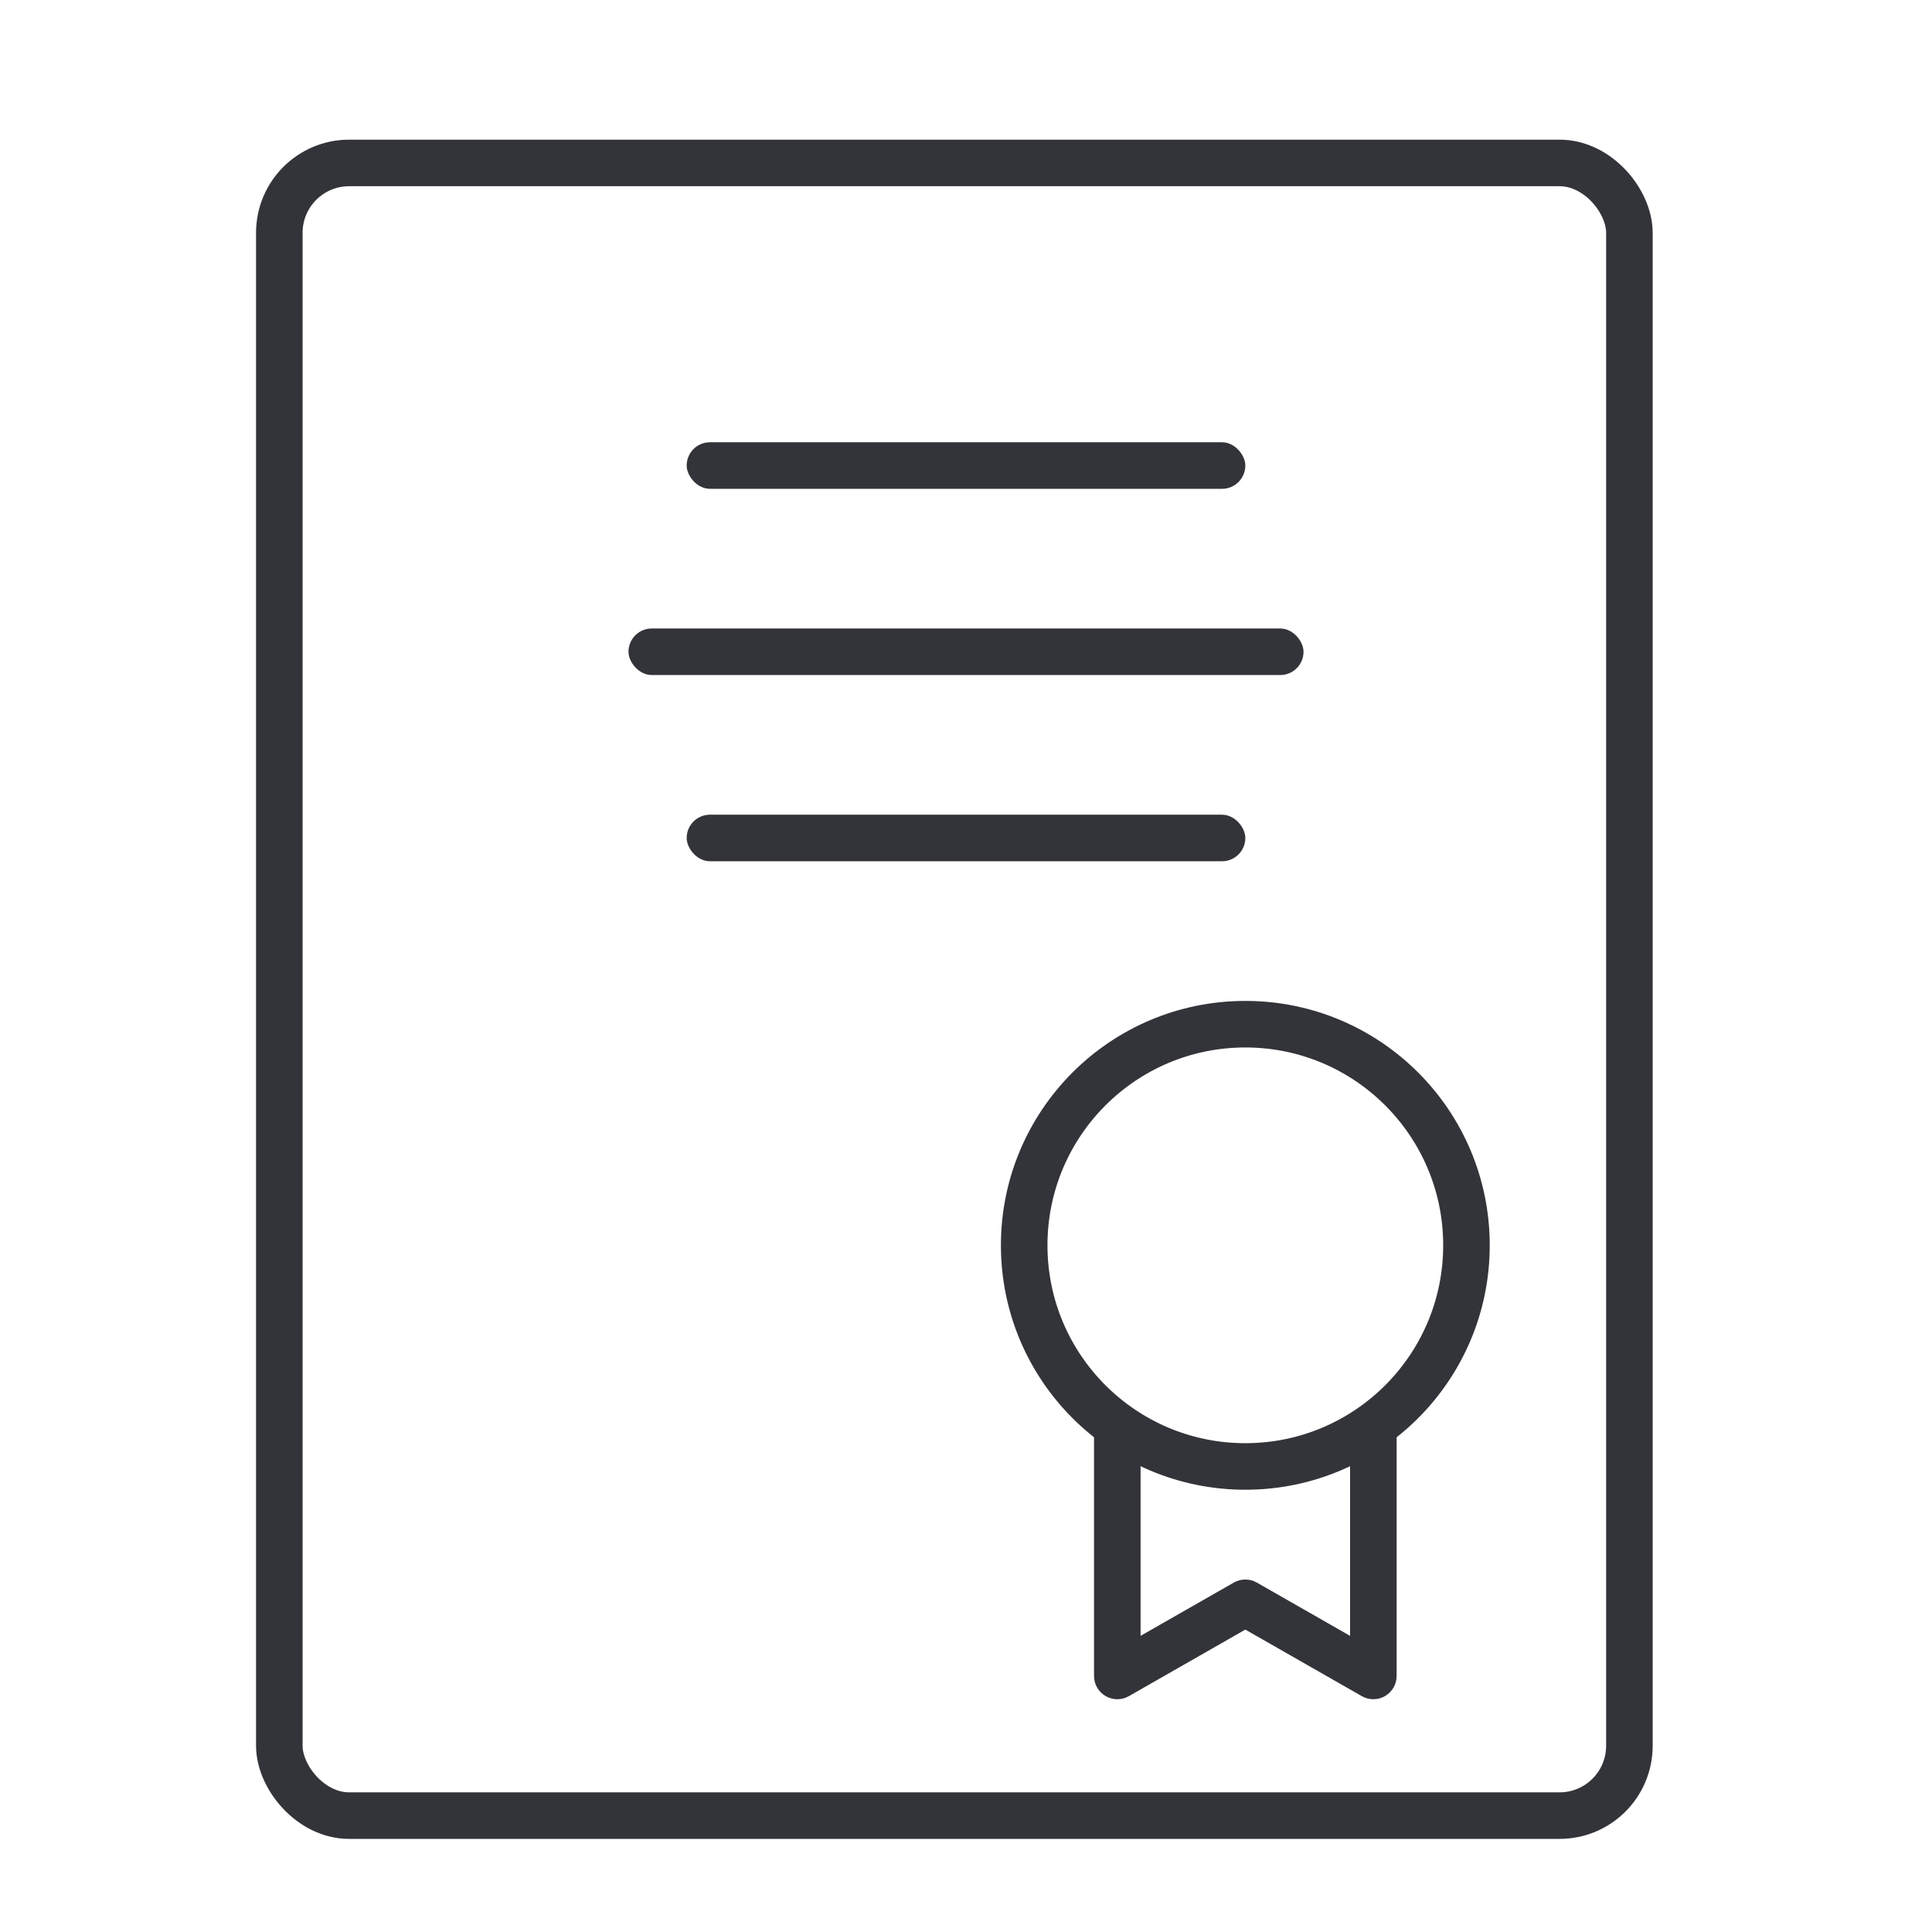 <svg width="83" height="83" viewBox="0 0 83 83" fill="none" xmlns="http://www.w3.org/2000/svg">
<rect x="12" y="7" width="58" height="71" rx="3" stroke="#333439" stroke-width="2"/>
<rect x="29.5" y="19" width="24" height="2" rx="1" fill="#333439"/>
<rect x="27" y="27" width="29" height="2" rx="1" fill="#333439"/>
<rect x="29.5" y="35" width="24" height="2" rx="1" fill="#333439"/>
<circle cx="53.5" cy="53.5" r="9.5" stroke="#333439" stroke-width="2"/>
<path d="M59 72L58.504 72.868C58.813 73.045 59.194 73.044 59.502 72.865C59.81 72.686 60 72.356 60 72H59ZM48 72H47C47 72.356 47.19 72.686 47.498 72.865C47.806 73.044 48.187 73.045 48.496 72.868L48 72ZM53.5 68.857L53.996 67.989C53.689 67.813 53.311 67.813 53.004 67.989L53.5 68.857ZM58 61V72H60V61H58ZM49 72V61H47V72H49ZM59.496 71.132L53.996 67.989L53.004 69.725L58.504 72.868L59.496 71.132ZM53.004 67.989L47.504 71.132L48.496 72.868L53.996 69.725L53.004 67.989Z" fill="#333439"/>
</svg>
